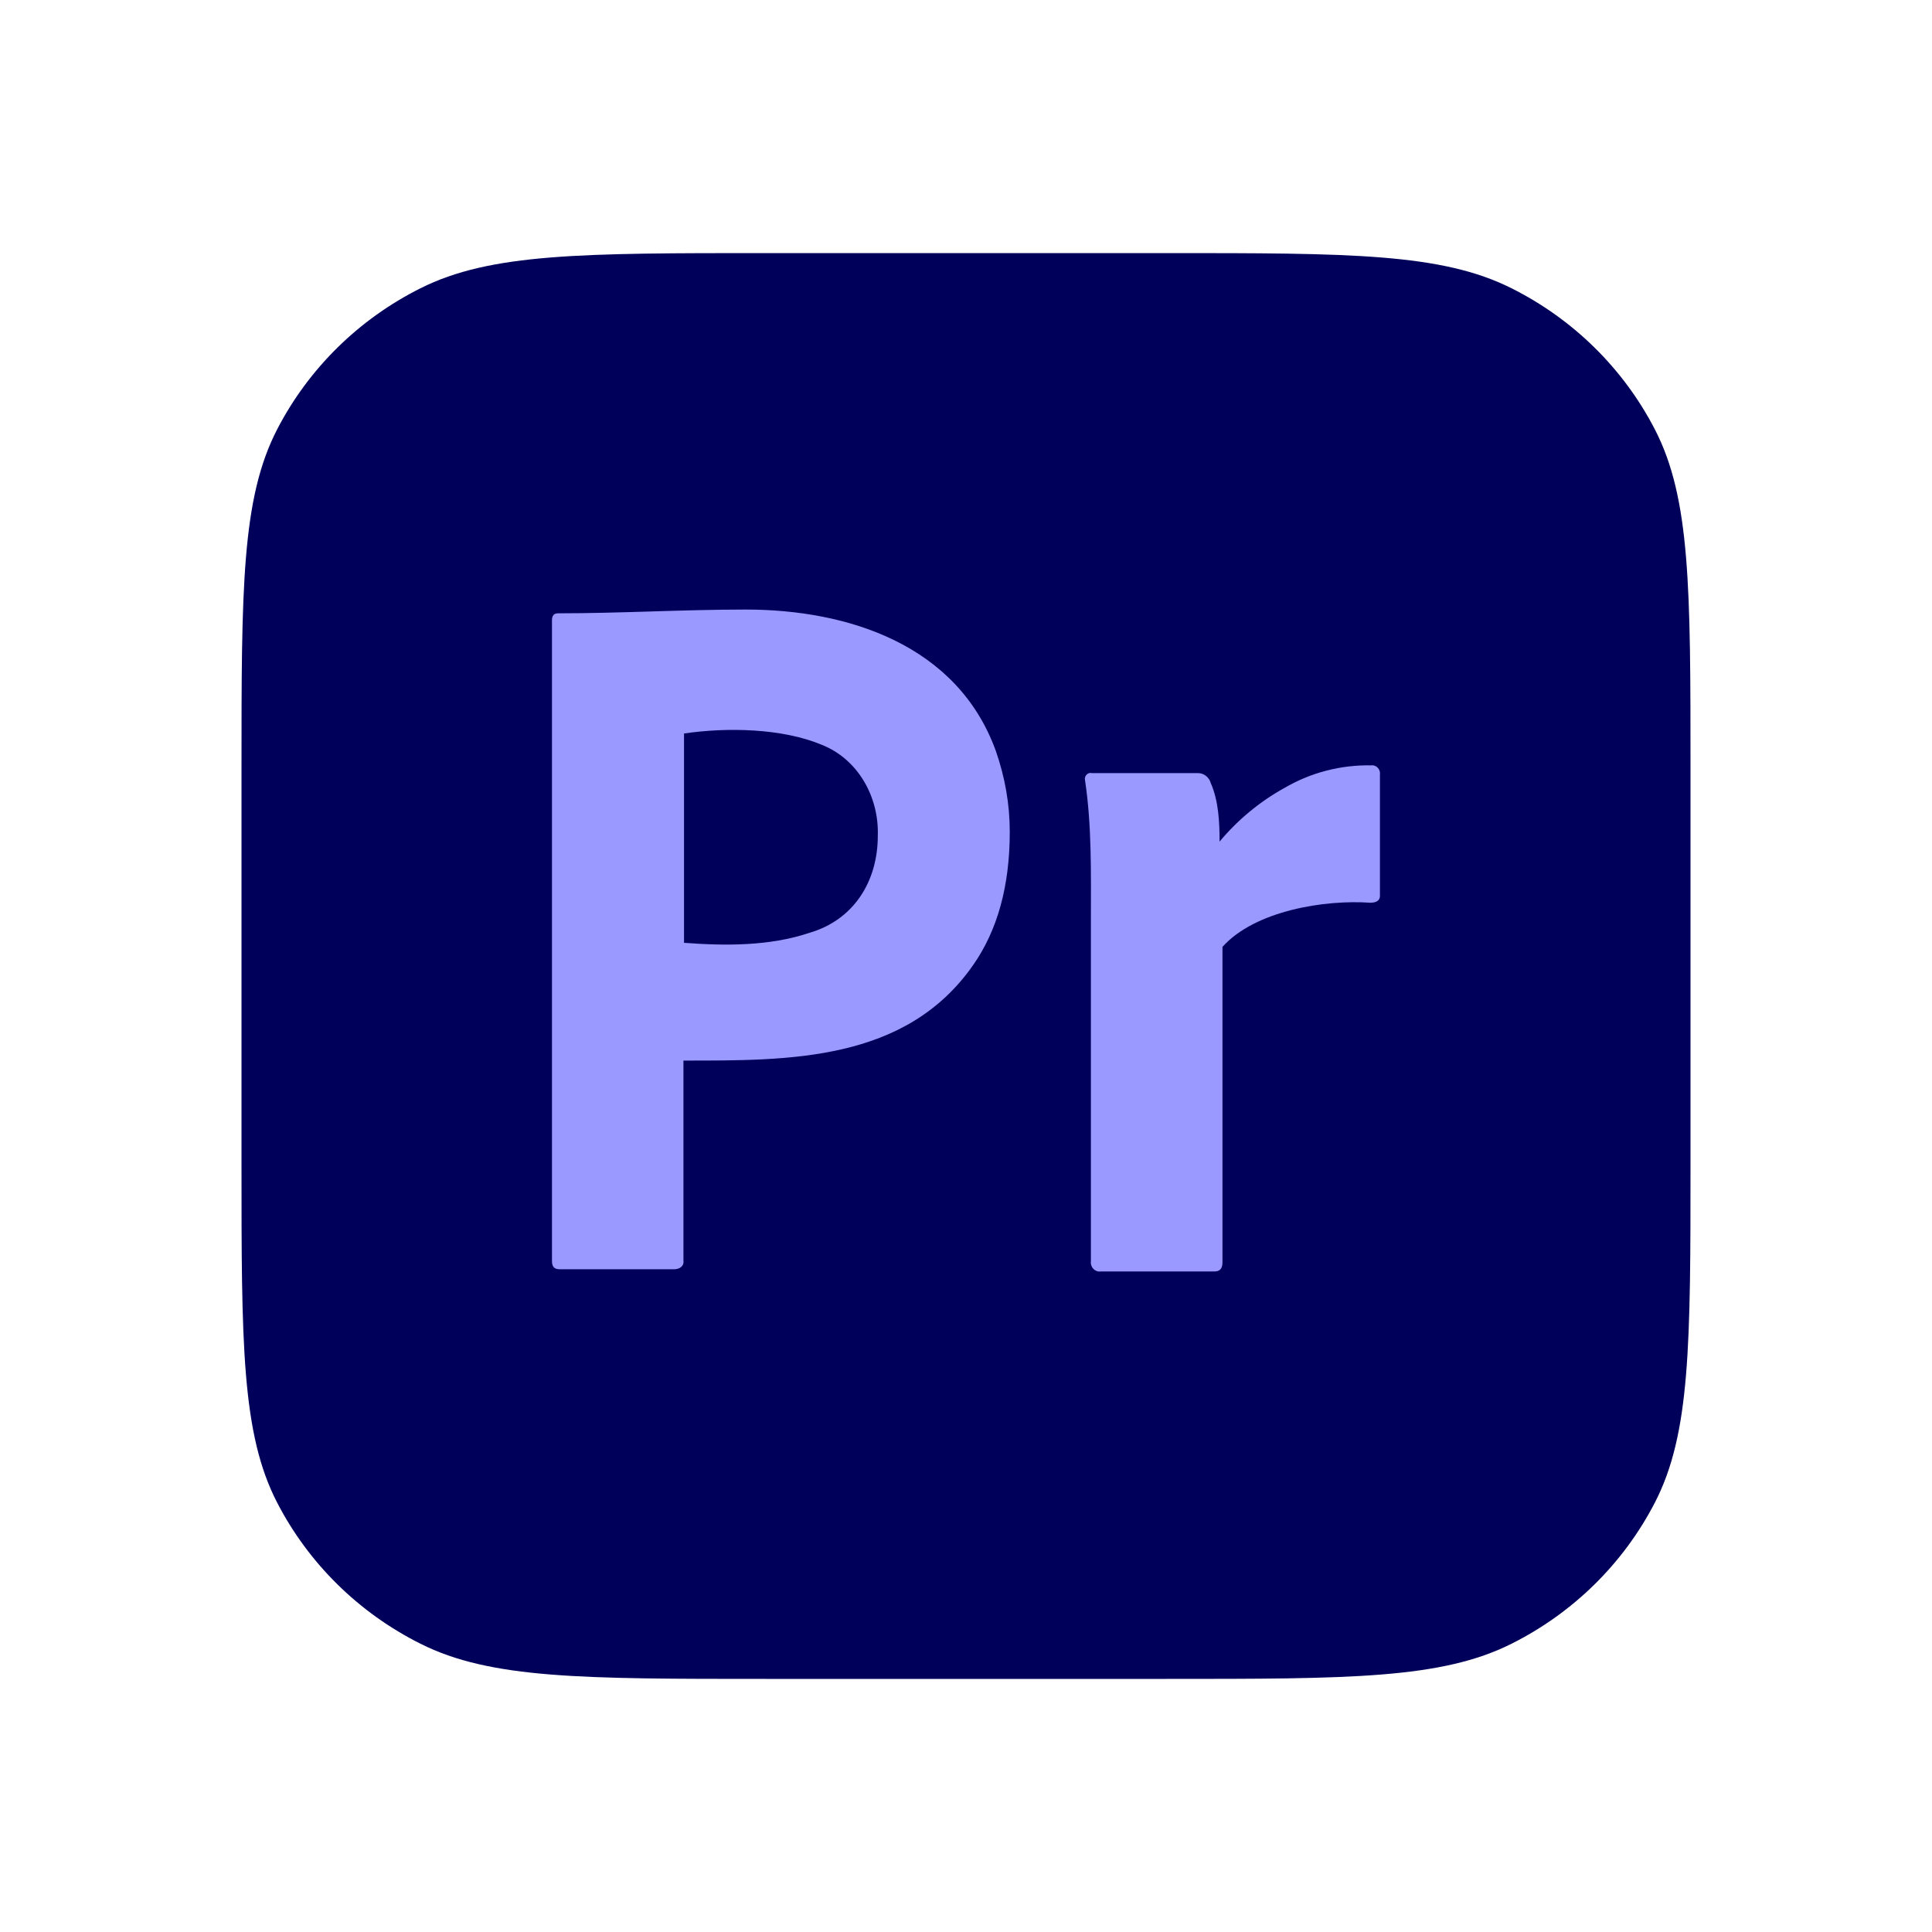 <svg width="20" height="20" viewBox="0 0 20 20" fill="none" xmlns="http://www.w3.org/2000/svg">
<path d="M2.5 7.962C2.5 6.092 2.5 5.157 2.87 4.443C3.195 3.815 3.714 3.304 4.353 2.984C5.078 2.62 6.028 2.62 7.929 2.62H12.071C13.972 2.62 14.922 2.62 15.647 2.984C16.286 3.304 16.805 3.815 17.13 4.443C17.5 5.157 17.5 6.092 17.5 7.962V12.038C17.5 13.908 17.5 14.843 17.13 15.557C16.805 16.185 16.286 16.696 15.647 17.016C14.922 17.38 13.972 17.38 12.071 17.38H7.929C6.028 17.38 5.078 17.38 4.353 17.016C3.714 16.696 3.195 16.185 2.87 15.557C2.5 14.843 2.5 13.908 2.5 12.038V7.962Z" fill="#00005B"/>
<path d="M5.714 13.055V6.42C5.714 6.374 5.733 6.349 5.777 6.349C6.425 6.349 7.072 6.31 7.72 6.31C8.772 6.31 9.91 6.671 10.309 7.774C10.403 8.045 10.453 8.322 10.453 8.612C10.453 9.167 10.328 9.625 10.077 9.986C9.377 10.994 8.163 10.979 7.075 10.979V13.049C7.083 13.11 7.031 13.139 6.981 13.139H5.79C5.739 13.139 5.714 13.113 5.714 13.055ZM7.081 7.593V9.76C7.512 9.792 7.964 9.795 8.378 9.657C8.836 9.524 9.087 9.127 9.087 8.651C9.1 8.245 8.879 7.856 8.504 7.709C8.094 7.538 7.523 7.528 7.081 7.593Z" fill="#9999FF"/>
<path d="M11.303 8.003H12.403C12.464 8.004 12.518 8.047 12.534 8.107C12.615 8.291 12.625 8.513 12.625 8.712C12.814 8.486 13.041 8.298 13.296 8.157C13.57 7.997 13.88 7.917 14.194 7.923C14.246 7.915 14.292 7.963 14.285 8.016V9.273C14.285 9.321 14.251 9.345 14.184 9.345C13.718 9.312 12.993 9.425 12.655 9.802V13.069C12.655 13.131 12.628 13.162 12.574 13.162H11.394C11.336 13.171 11.285 13.117 11.293 13.058V9.511C11.293 9.036 11.303 8.547 11.232 8.076C11.222 8.032 11.262 7.992 11.303 8.003Z" fill="#9999FF"/>
</svg>
